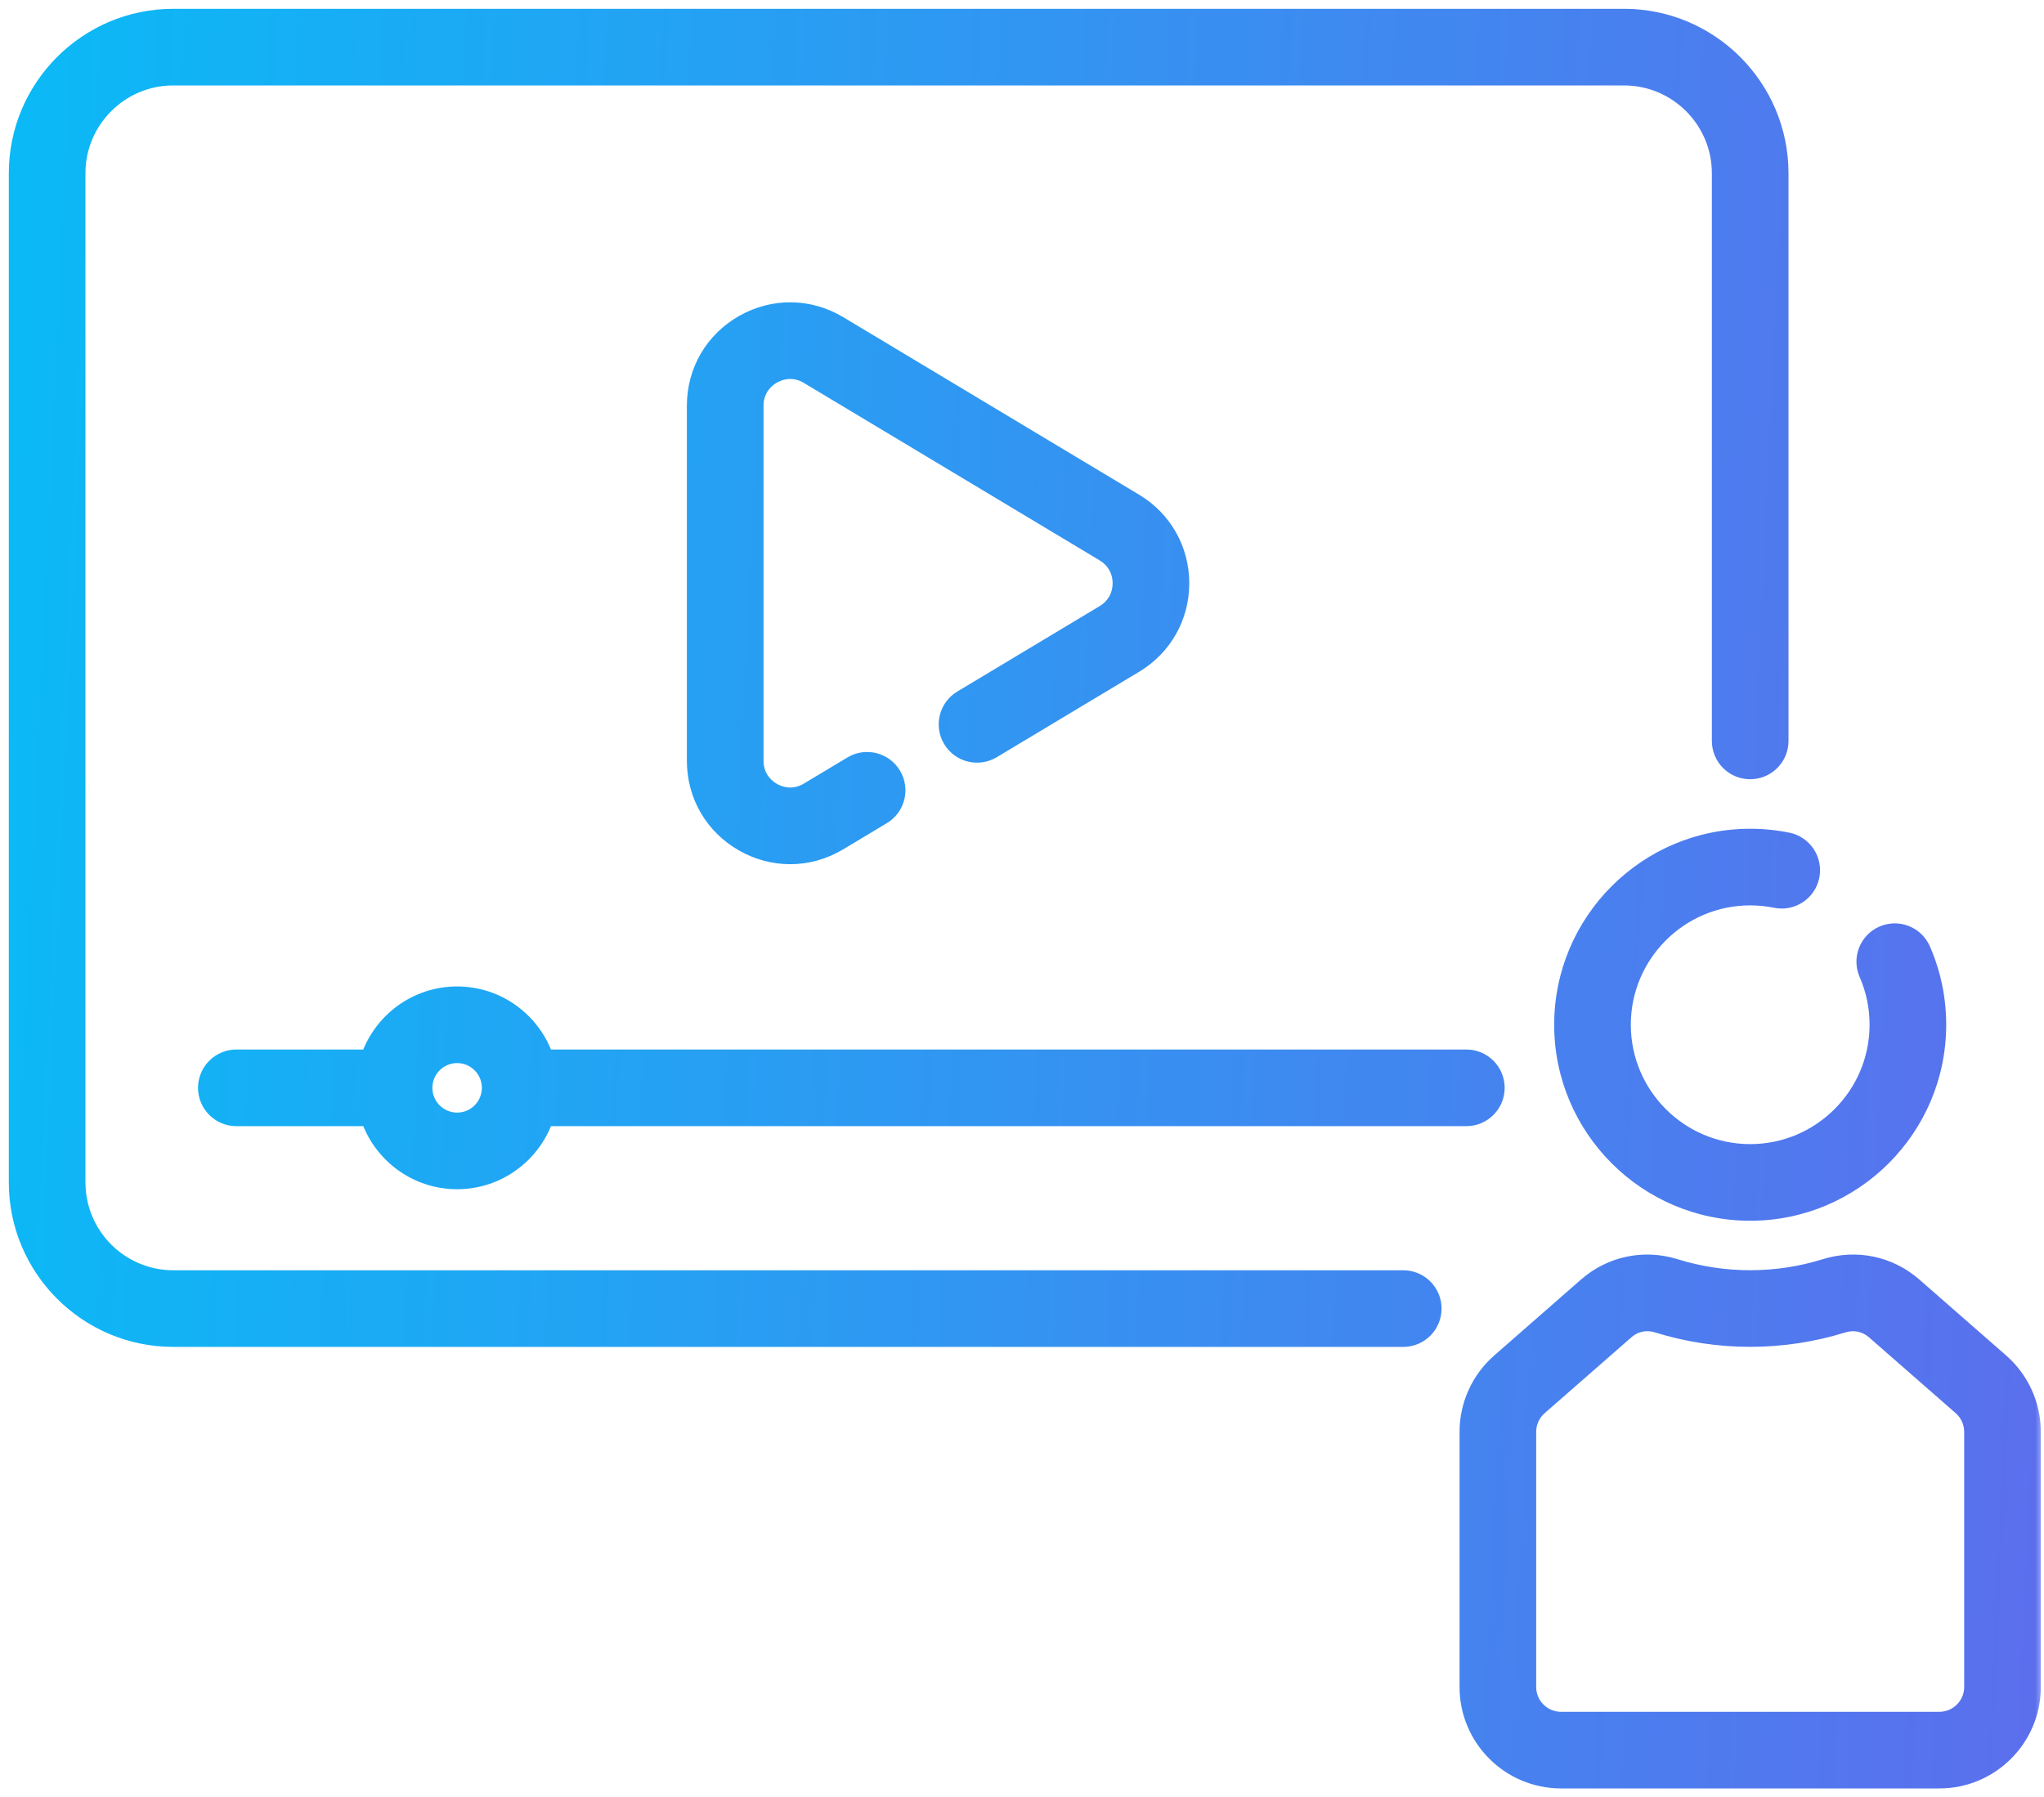 <svg width="116" height="102" viewBox="0 0 116 102" fill="none" xmlns="http://www.w3.org/2000/svg">
<mask id="path-1-outside-1" maskUnits="userSpaceOnUse" x="0" y="0" width="116" height="102" fill="black">
<rect fill="white" width="116" height="102"/>
<path fill-rule="evenodd" clip-rule="evenodd" d="M9.834 72.593H79.637C80.561 72.593 81.311 73.343 81.311 74.268C81.311 75.192 80.561 75.942 79.637 75.942H9.834C4.963 75.942 1 71.98 1 67.108V9.834C1 4.963 4.963 1 9.834 1H92.166C97.037 1 101 4.963 101 9.834V42.051C101 42.975 100.25 43.725 99.325 43.725C98.4 43.725 97.651 42.975 97.651 42.051V9.834C97.651 6.81 95.19 4.349 92.166 4.349H9.834C6.81 4.349 4.349 6.809 4.349 9.834V67.108C4.349 70.133 6.81 72.593 9.834 72.593ZM88.702 58.159C88.702 64.017 93.468 68.783 99.326 68.783C105.184 68.783 109.95 64.017 109.95 58.159C109.95 56.682 109.652 55.253 109.065 53.909C108.695 53.062 107.708 52.675 106.86 53.045C106.013 53.415 105.626 54.402 105.996 55.25C106.397 56.168 106.601 57.147 106.601 58.159C106.601 62.17 103.337 65.433 99.326 65.433C95.315 65.433 92.051 62.17 92.051 58.159C92.051 54.147 95.315 50.884 99.326 50.884C99.817 50.884 100.307 50.933 100.782 51.03C101.69 51.214 102.573 50.628 102.757 49.722C102.941 48.815 102.355 47.931 101.449 47.747C100.755 47.606 100.04 47.535 99.326 47.535C93.468 47.535 88.702 52.301 88.702 58.159ZM113.524 77.307L108.597 72.996C107.217 71.789 105.346 71.395 103.59 71.943C100.824 72.806 97.827 72.806 95.061 71.943C93.306 71.395 91.434 71.789 90.054 72.996L85.127 77.307C83.986 78.305 83.332 79.746 83.332 81.262V95.746C83.332 98.643 85.69 101 88.587 101H110.065C112.962 101 115.319 98.643 115.319 95.746V81.262C115.319 79.746 114.665 78.305 113.524 77.307ZM111.97 95.746C111.97 96.796 111.115 97.651 110.065 97.651H88.587C87.536 97.651 86.681 96.796 86.681 95.746V81.262C86.681 80.712 86.918 80.19 87.332 79.828L92.26 75.516C92.607 75.212 93.043 75.052 93.491 75.052C93.681 75.052 93.874 75.081 94.063 75.14C97.476 76.205 101.175 76.205 104.587 75.14C105.222 74.942 105.896 75.083 106.391 75.516L111.319 79.828C111.732 80.19 111.97 80.712 111.97 81.262V95.746ZM84.892 61.739C84.892 60.814 84.142 60.064 83.217 60.064H30.921C30.221 57.986 28.254 56.485 25.942 56.485C23.63 56.485 21.664 57.986 20.963 60.064H13.414C12.489 60.064 11.739 60.814 11.739 61.739C11.739 62.664 12.489 63.414 13.414 63.414H20.963C21.664 65.492 23.631 66.993 25.942 66.993C28.254 66.993 30.221 65.492 30.922 63.414H83.217C84.142 63.414 84.892 62.664 84.892 61.739ZM25.942 63.644C24.893 63.644 24.039 62.791 24.038 61.742L24.038 61.739L24.038 61.736C24.039 60.687 24.893 59.834 25.942 59.834C26.993 59.834 27.847 60.689 27.847 61.739C27.847 62.789 26.993 63.644 25.942 63.644ZM54.586 39.675L62.668 34.826C63.288 34.453 63.644 33.825 63.644 33.102C63.644 32.378 63.288 31.75 62.668 31.377L45.876 21.302C44.969 20.758 44.157 21.103 43.851 21.277C43.544 21.45 42.831 21.968 42.831 23.026V43.177C42.831 44.235 43.544 44.753 43.85 44.927C44.157 45.1 44.968 45.445 45.876 44.901L48.349 43.417C49.142 42.941 50.171 43.199 50.646 43.992C51.123 44.785 50.865 45.813 50.072 46.289L47.599 47.773C46.74 48.288 45.792 48.547 44.843 48.547C43.938 48.547 43.032 48.312 42.2 47.841C40.498 46.877 39.481 45.133 39.481 43.177V23.026C39.481 21.07 40.498 19.326 42.2 18.362C43.903 17.398 45.921 17.423 47.599 18.43L64.391 28.505C66.02 29.483 66.993 31.201 66.993 33.102C66.993 35.002 66.02 36.72 64.391 37.698L56.309 42.547C55.516 43.022 54.488 42.765 54.012 41.972C53.536 41.179 53.793 40.151 54.586 39.675Z"/>
</mask>
<path fill-rule="evenodd" clip-rule="evenodd" d="M9.834 72.593H79.637C80.561 72.593 81.311 73.343 81.311 74.268C81.311 75.192 80.561 75.942 79.637 75.942H9.834C4.963 75.942 1 71.98 1 67.108V9.834C1 4.963 4.963 1 9.834 1H92.166C97.037 1 101 4.963 101 9.834V42.051C101 42.975 100.25 43.725 99.325 43.725C98.4 43.725 97.651 42.975 97.651 42.051V9.834C97.651 6.81 95.19 4.349 92.166 4.349H9.834C6.81 4.349 4.349 6.809 4.349 9.834V67.108C4.349 70.133 6.81 72.593 9.834 72.593ZM88.702 58.159C88.702 64.017 93.468 68.783 99.326 68.783C105.184 68.783 109.95 64.017 109.95 58.159C109.95 56.682 109.652 55.253 109.065 53.909C108.695 53.062 107.708 52.675 106.86 53.045C106.013 53.415 105.626 54.402 105.996 55.25C106.397 56.168 106.601 57.147 106.601 58.159C106.601 62.17 103.337 65.433 99.326 65.433C95.315 65.433 92.051 62.17 92.051 58.159C92.051 54.147 95.315 50.884 99.326 50.884C99.817 50.884 100.307 50.933 100.782 51.03C101.69 51.214 102.573 50.628 102.757 49.722C102.941 48.815 102.355 47.931 101.449 47.747C100.755 47.606 100.04 47.535 99.326 47.535C93.468 47.535 88.702 52.301 88.702 58.159ZM113.524 77.307L108.597 72.996C107.217 71.789 105.346 71.395 103.59 71.943C100.824 72.806 97.827 72.806 95.061 71.943C93.306 71.395 91.434 71.789 90.054 72.996L85.127 77.307C83.986 78.305 83.332 79.746 83.332 81.262V95.746C83.332 98.643 85.69 101 88.587 101H110.065C112.962 101 115.319 98.643 115.319 95.746V81.262C115.319 79.746 114.665 78.305 113.524 77.307ZM111.97 95.746C111.97 96.796 111.115 97.651 110.065 97.651H88.587C87.536 97.651 86.681 96.796 86.681 95.746V81.262C86.681 80.712 86.918 80.19 87.332 79.828L92.26 75.516C92.607 75.212 93.043 75.052 93.491 75.052C93.681 75.052 93.874 75.081 94.063 75.14C97.476 76.205 101.175 76.205 104.587 75.14C105.222 74.942 105.896 75.083 106.391 75.516L111.319 79.828C111.732 80.19 111.97 80.712 111.97 81.262V95.746ZM84.892 61.739C84.892 60.814 84.142 60.064 83.217 60.064H30.921C30.221 57.986 28.254 56.485 25.942 56.485C23.63 56.485 21.664 57.986 20.963 60.064H13.414C12.489 60.064 11.739 60.814 11.739 61.739C11.739 62.664 12.489 63.414 13.414 63.414H20.963C21.664 65.492 23.631 66.993 25.942 66.993C28.254 66.993 30.221 65.492 30.922 63.414H83.217C84.142 63.414 84.892 62.664 84.892 61.739ZM25.942 63.644C24.893 63.644 24.039 62.791 24.038 61.742L24.038 61.739L24.038 61.736C24.039 60.687 24.893 59.834 25.942 59.834C26.993 59.834 27.847 60.689 27.847 61.739C27.847 62.789 26.993 63.644 25.942 63.644ZM54.586 39.675L62.668 34.826C63.288 34.453 63.644 33.825 63.644 33.102C63.644 32.378 63.288 31.75 62.668 31.377L45.876 21.302C44.969 20.758 44.157 21.103 43.851 21.277C43.544 21.45 42.831 21.968 42.831 23.026V43.177C42.831 44.235 43.544 44.753 43.85 44.927C44.157 45.1 44.968 45.445 45.876 44.901L48.349 43.417C49.142 42.941 50.171 43.199 50.646 43.992C51.123 44.785 50.865 45.813 50.072 46.289L47.599 47.773C46.74 48.288 45.792 48.547 44.843 48.547C43.938 48.547 43.032 48.312 42.2 47.841C40.498 46.877 39.481 45.133 39.481 43.177V23.026C39.481 21.07 40.498 19.326 42.2 18.362C43.903 17.398 45.921 17.423 47.599 18.43L64.391 28.505C66.02 29.483 66.993 31.201 66.993 33.102C66.993 35.002 66.02 36.72 64.391 37.698L56.309 42.547C55.516 43.022 54.488 42.765 54.012 41.972C53.536 41.179 53.793 40.151 54.586 39.675Z" fill="url(#paint0_linear)"/>
<path d="M9.834 1L9.834 1.5H9.834V1ZM109.065 53.909L109.523 53.709L109.523 53.709L109.065 53.909ZM106.86 53.045L106.66 52.587L106.66 52.587L106.86 53.045ZM105.996 55.25L105.538 55.45L105.538 55.45L105.996 55.25ZM100.782 51.03L100.683 51.52L100.683 51.52L100.782 51.03ZM102.757 49.722L103.247 49.821L103.247 49.821L102.757 49.722ZM101.449 47.747L101.549 47.257L101.549 47.257L101.449 47.747ZM99.326 47.535V47.035H99.326L99.326 47.535ZM108.597 72.996L108.926 72.619L108.926 72.619L108.597 72.996ZM113.524 77.307L113.854 76.931L113.854 76.931L113.524 77.307ZM103.59 71.943L103.739 72.42L103.739 72.42L103.59 71.943ZM95.061 71.943L95.21 71.466L95.21 71.466L95.061 71.943ZM90.054 72.996L89.725 72.619L89.725 72.619L90.054 72.996ZM85.127 77.307L84.797 76.931L84.797 76.931L85.127 77.307ZM115.319 81.262H115.819V81.262L115.319 81.262ZM87.332 79.828L87.661 80.204L87.661 80.204L87.332 79.828ZM92.26 75.516L91.93 75.14L91.93 75.14L92.26 75.516ZM94.063 75.14L94.212 74.663L94.212 74.663L94.063 75.14ZM104.587 75.14L104.736 75.617L104.737 75.617L104.587 75.14ZM106.391 75.516L106.062 75.893L106.062 75.893L106.391 75.516ZM111.319 79.828L110.99 80.204L110.99 80.204L111.319 79.828ZM30.921 60.064L30.448 60.224L30.562 60.564H30.921V60.064ZM20.963 60.064V60.564H21.322L21.437 60.224L20.963 60.064ZM20.963 63.414L21.437 63.254L21.322 62.914H20.963V63.414ZM30.922 63.414V62.914H30.563L30.448 63.254L30.922 63.414ZM24.038 61.742L23.539 61.706L23.537 61.725L23.538 61.743L24.038 61.742ZM24.038 61.739L24.536 61.775L24.539 61.739L24.536 61.703L24.038 61.739ZM24.038 61.736L23.538 61.735L23.537 61.753L23.539 61.772L24.038 61.736ZM62.668 34.826L62.411 34.397L62.41 34.397L62.668 34.826ZM54.586 39.675L54.843 40.103L54.843 40.103L54.586 39.675ZM62.668 31.377L62.41 31.806L62.411 31.806L62.668 31.377ZM45.876 21.302L45.619 21.731L45.619 21.731L45.876 21.302ZM43.851 21.277L44.097 21.712L44.097 21.712L43.851 21.277ZM43.85 44.927L43.604 45.362H43.604L43.85 44.927ZM45.876 44.901L46.133 45.33L46.133 45.33L45.876 44.901ZM48.349 43.417L48.606 43.846L48.606 43.846L48.349 43.417ZM50.646 43.992L50.218 44.249L50.218 44.249L50.646 43.992ZM50.072 46.289L49.815 45.86L49.815 45.86L50.072 46.289ZM47.599 47.773L47.342 47.344L47.342 47.344L47.599 47.773ZM44.843 48.547V48.047H44.843L44.843 48.547ZM42.2 47.841L41.954 48.276L41.954 48.276L42.2 47.841ZM42.2 18.362L42.447 18.797L42.447 18.797L42.2 18.362ZM47.599 18.43L47.342 18.859L47.342 18.859L47.599 18.43ZM64.391 28.505L64.133 28.934L64.134 28.934L64.391 28.505ZM64.391 37.698L64.134 37.269L64.133 37.269L64.391 37.698ZM56.309 42.547L56.567 42.975L56.567 42.975L56.309 42.547ZM54.012 41.972L54.441 41.715L54.441 41.715L54.012 41.972ZM79.637 72.093H9.834V73.093H79.637V72.093ZM81.811 74.268C81.811 73.067 80.838 72.093 79.637 72.093V73.093C80.285 73.093 80.811 73.619 80.811 74.268H81.811ZM79.637 76.442C80.838 76.442 81.811 75.469 81.811 74.268H80.811C80.811 74.916 80.285 75.442 79.637 75.442V76.442ZM9.834 76.442H79.637V75.442H9.834V76.442ZM0.5 67.108C0.5 72.256 4.687 76.442 9.834 76.442V75.442C5.239 75.442 1.5 71.703 1.5 67.108H0.5ZM0.5 9.834V67.108H1.5V9.834H0.5ZM9.834 0.5C4.687 0.5 0.5 4.687 0.5 9.834H1.5C1.5 5.239 5.239 1.5 9.834 1.5L9.834 0.5ZM92.166 0.5H9.834V1.5H92.166V0.5ZM101.5 9.834C101.5 4.687 97.313 0.5 92.166 0.5V1.5C96.761 1.5 100.5 5.239 100.5 9.834H101.5ZM101.5 42.051V9.834H100.5V42.051H101.5ZM99.325 44.225C100.526 44.225 101.5 43.252 101.5 42.051H100.5C100.5 42.699 99.974 43.225 99.325 43.225V44.225ZM97.151 42.051C97.151 43.252 98.124 44.225 99.325 44.225V43.225C98.677 43.225 98.151 42.699 98.151 42.051H97.151ZM97.151 9.834V42.051H98.151V9.834H97.151ZM92.166 4.849C94.914 4.849 97.151 7.086 97.151 9.834H98.151C98.151 6.534 95.467 3.849 92.166 3.849V4.849ZM9.834 4.849H92.166V3.849H9.834V4.849ZM4.849 9.834C4.849 7.086 7.086 4.849 9.834 4.849V3.849C6.534 3.849 3.849 6.533 3.849 9.834H4.849ZM4.849 67.108V9.834H3.849V67.108H4.849ZM9.834 72.093C7.086 72.093 4.849 69.857 4.849 67.108H3.849C3.849 70.409 6.534 73.093 9.834 73.093V72.093ZM99.326 68.283C93.744 68.283 89.202 63.741 89.202 58.159H88.202C88.202 64.293 93.192 69.283 99.326 69.283V68.283ZM109.45 58.159C109.45 63.741 104.908 68.283 99.326 68.283V69.283C105.46 69.283 110.45 64.293 110.45 58.159H109.45ZM108.607 54.109C109.166 55.389 109.45 56.751 109.45 58.159H110.45C110.45 56.614 110.138 55.116 109.523 53.709L108.607 54.109ZM107.06 53.503C107.655 53.244 108.347 53.515 108.607 54.109L109.523 53.709C109.043 52.609 107.761 52.106 106.66 52.587L107.06 53.503ZM106.454 55.05C106.195 54.455 106.466 53.763 107.06 53.503L106.66 52.587C105.56 53.068 105.057 54.349 105.538 55.45L106.454 55.05ZM107.101 58.159C107.101 57.079 106.883 56.032 106.454 55.05L105.538 55.45C105.911 56.304 106.101 57.215 106.101 58.159H107.101ZM99.326 65.933C103.613 65.933 107.101 62.446 107.101 58.159H106.101C106.101 61.894 103.061 64.933 99.326 64.933V65.933ZM91.551 58.159C91.551 62.446 95.039 65.933 99.326 65.933V64.933C95.591 64.933 92.551 61.894 92.551 58.159H91.551ZM99.326 50.384C95.039 50.384 91.551 53.871 91.551 58.159H92.551C92.551 54.424 95.591 51.384 99.326 51.384V50.384ZM100.882 50.54C100.373 50.436 99.85 50.384 99.326 50.384V51.384C99.784 51.384 100.241 51.43 100.683 51.52L100.882 50.54ZM102.267 49.622C102.138 50.258 101.518 50.669 100.882 50.54L100.683 51.52C101.861 51.759 103.008 50.998 103.247 49.821L102.267 49.622ZM101.35 48.237C101.985 48.366 102.396 48.986 102.267 49.622L103.247 49.821C103.486 48.644 102.726 47.496 101.549 47.257L101.35 48.237ZM99.326 48.035C100.007 48.035 100.688 48.103 101.35 48.237L101.549 47.257C100.821 47.11 100.073 47.035 99.326 47.035V48.035ZM89.202 58.159C89.202 52.577 93.744 48.035 99.326 48.035L99.326 47.035C93.191 47.035 88.202 52.025 88.202 58.159H89.202ZM108.268 73.372L113.195 77.684L113.854 76.931L108.926 72.619L108.268 73.372ZM103.739 72.42C105.329 71.924 107.019 72.28 108.268 73.372L108.926 72.619C107.415 71.297 105.362 70.866 103.441 71.466L103.739 72.42ZM94.912 72.42C97.775 73.314 100.876 73.314 103.739 72.42L103.441 71.466C100.772 72.299 97.879 72.298 95.21 71.466L94.912 72.42ZM90.383 73.372C91.632 72.28 93.323 71.924 94.912 72.42L95.21 71.466C93.29 70.867 91.236 71.297 89.725 72.619L90.383 73.372ZM85.456 77.684L90.383 73.372L89.725 72.619L84.797 76.931L85.456 77.684ZM83.832 81.262C83.832 79.891 84.424 78.587 85.456 77.684L84.797 76.931C83.549 78.024 82.832 79.602 82.832 81.262H83.832ZM83.832 95.746V81.262H82.832V95.746H83.832ZM88.587 100.5C85.966 100.5 83.832 98.367 83.832 95.746H82.832C82.832 98.919 85.413 101.5 88.587 101.5V100.5ZM110.065 100.5H88.587V101.5H110.065V100.5ZM114.819 95.746C114.819 98.367 112.686 100.5 110.065 100.5V101.5C113.238 101.5 115.819 98.919 115.819 95.746H114.819ZM114.819 81.262V95.746H115.819V81.262H114.819ZM113.195 77.684C114.227 78.587 114.819 79.891 114.819 81.262L115.819 81.262C115.819 79.602 115.102 78.024 113.854 76.931L113.195 77.684ZM110.065 98.151C111.391 98.151 112.47 97.073 112.47 95.746H111.47C111.47 96.52 110.839 97.151 110.065 97.151V98.151ZM88.587 98.151H110.065V97.151H88.587V98.151ZM86.181 95.746C86.181 97.072 87.26 98.151 88.587 98.151V97.151C87.812 97.151 87.181 96.52 87.181 95.746H86.181ZM86.181 81.262V95.746H87.181V81.262H86.181ZM87.003 79.452C86.481 79.908 86.181 80.568 86.181 81.262H87.181C87.181 80.857 87.356 80.471 87.661 80.204L87.003 79.452ZM91.93 75.14L87.003 79.452L87.661 80.204L92.589 75.893L91.93 75.14ZM93.491 74.552C92.922 74.552 92.37 74.756 91.93 75.14L92.589 75.893C92.845 75.669 93.163 75.552 93.491 75.552V74.552ZM94.212 74.663C93.975 74.589 93.732 74.552 93.491 74.552V75.552C93.63 75.552 93.773 75.573 93.914 75.617L94.212 74.663ZM104.439 74.663C101.123 75.697 97.528 75.697 94.212 74.663L93.914 75.617C97.424 76.713 101.227 76.713 104.736 75.617L104.439 74.663ZM106.72 75.14C106.093 74.591 105.237 74.413 104.438 74.663L104.737 75.617C105.206 75.471 105.699 75.575 106.062 75.893L106.72 75.14ZM111.648 79.452L106.72 75.14L106.062 75.893L110.99 80.204L111.648 79.452ZM112.47 81.262C112.47 80.568 112.17 79.908 111.648 79.452L110.99 80.204C111.295 80.471 111.47 80.856 111.47 81.262H112.47ZM112.47 95.746V81.262H111.47V95.746H112.47ZM83.217 60.564C83.866 60.564 84.392 61.09 84.392 61.739H85.392C85.392 60.538 84.418 59.564 83.217 59.564V60.564ZM30.921 60.564H83.217V59.564H30.921V60.564ZM25.942 56.985C28.032 56.985 29.813 58.342 30.448 60.224L31.395 59.905C30.628 57.63 28.476 55.985 25.942 55.985V56.985ZM21.437 60.224C22.072 58.342 23.852 56.985 25.942 56.985V55.985C23.409 55.985 21.257 57.63 20.489 59.905L21.437 60.224ZM13.414 60.564H20.963V59.564H13.414V60.564ZM12.239 61.739C12.239 61.09 12.765 60.564 13.414 60.564V59.564C12.213 59.564 11.239 60.538 11.239 61.739H12.239ZM13.414 62.914C12.765 62.914 12.239 62.388 12.239 61.739H11.239C11.239 62.94 12.213 63.914 13.414 63.914V62.914ZM20.963 62.914H13.414V63.914H20.963V62.914ZM25.942 66.493C23.852 66.493 22.072 65.136 21.437 63.254L20.49 63.573C21.257 65.848 23.409 67.493 25.942 67.493V66.493ZM30.448 63.254C29.813 65.136 28.032 66.493 25.942 66.493V67.493C28.476 67.493 30.628 65.848 31.395 63.573L30.448 63.254ZM83.217 62.914H30.922V63.914H83.217V62.914ZM84.392 61.739C84.392 62.388 83.866 62.914 83.217 62.914V63.914C84.418 63.914 85.392 62.94 85.392 61.739H84.392ZM23.538 61.743C23.54 63.068 24.617 64.144 25.942 64.144V63.144C25.169 63.144 24.539 62.515 24.538 61.741L23.538 61.743ZM23.539 61.703L23.539 61.706L24.536 61.778L24.536 61.775L23.539 61.703ZM23.539 61.772L23.539 61.775L24.536 61.703L24.536 61.7L23.539 61.772ZM25.942 59.334C24.617 59.334 23.54 60.41 23.538 61.735L24.538 61.737C24.539 60.963 25.169 60.334 25.942 60.334V59.334ZM28.347 61.739C28.347 60.413 27.269 59.334 25.942 59.334V60.334C26.717 60.334 27.347 60.965 27.347 61.739H28.347ZM25.942 64.144C27.269 64.144 28.347 63.065 28.347 61.739H27.347C27.347 62.513 26.717 63.144 25.942 63.144V64.144ZM62.41 34.397L54.329 39.246L54.843 40.103L62.925 35.255L62.41 34.397ZM63.144 33.102C63.144 33.65 62.88 34.115 62.411 34.397L62.925 35.255C63.696 34.792 64.144 34.001 64.144 33.102H63.144ZM62.411 31.806C62.88 32.088 63.144 32.554 63.144 33.102H64.144C64.144 32.203 63.696 31.411 62.925 30.949L62.411 31.806ZM45.619 21.731L62.41 31.806L62.925 30.949L46.133 20.873L45.619 21.731ZM44.097 21.712C44.34 21.574 44.94 21.323 45.619 21.731L46.133 20.873C44.998 20.192 43.975 20.632 43.604 20.842L44.097 21.712ZM43.331 23.026C43.331 22.234 43.855 21.849 44.097 21.712L43.605 20.841C43.233 21.052 42.331 21.703 42.331 23.026H43.331ZM43.331 43.177V23.026H42.331V43.177H43.331ZM44.097 44.492C43.854 44.354 43.331 43.969 43.331 43.177H42.331C42.331 44.501 43.233 45.152 43.604 45.362L44.097 44.492ZM45.619 44.472C44.939 44.88 44.339 44.629 44.097 44.492L43.604 45.362C43.975 45.572 44.998 46.011 46.133 45.33L45.619 44.472ZM48.092 42.989L45.619 44.472L46.133 45.33L48.606 43.846L48.092 42.989ZM51.075 43.734C50.457 42.705 49.121 42.37 48.092 42.989L48.606 43.846C49.163 43.512 49.884 43.693 50.218 44.249L51.075 43.734ZM50.329 46.718C51.359 46.1 51.693 44.764 51.075 43.734L50.218 44.249C50.552 44.805 50.371 45.527 49.815 45.86L50.329 46.718ZM47.856 48.202L50.329 46.718L49.815 45.86L47.342 47.344L47.856 48.202ZM44.843 49.047C45.884 49.047 46.921 48.763 47.856 48.202L47.342 47.344C46.56 47.813 45.701 48.047 44.843 48.047V49.047ZM41.954 48.276C42.859 48.789 43.85 49.047 44.843 49.047L44.843 48.047C44.025 48.047 43.204 47.835 42.447 47.406L41.954 48.276ZM38.981 43.177C38.981 45.314 40.095 47.223 41.954 48.276L42.447 47.406C40.901 46.531 39.981 44.953 39.981 43.177H38.981ZM38.981 23.026V43.177H39.981V23.026H38.981ZM41.954 17.927C40.095 18.98 38.981 20.889 38.981 23.026H39.981C39.981 21.25 40.901 19.672 42.447 18.797L41.954 17.927ZM47.856 18.001C46.024 16.902 43.813 16.874 41.954 17.927L42.447 18.797C43.993 17.922 45.818 17.945 47.342 18.859L47.856 18.001ZM64.648 28.077L47.856 18.001L47.342 18.859L64.133 28.934L64.648 28.077ZM67.493 33.102C67.493 31.026 66.428 29.145 64.648 28.077L64.134 28.934C65.612 29.821 66.493 31.377 66.493 33.102H67.493ZM64.648 38.126C66.428 37.058 67.493 35.178 67.493 33.102H66.493C66.493 34.826 65.612 36.382 64.134 37.269L64.648 38.126ZM56.567 42.975L64.648 38.126L64.133 37.269L56.052 42.118L56.567 42.975ZM53.583 42.23C54.201 43.259 55.537 43.593 56.567 42.975L56.052 42.118C55.496 42.452 54.774 42.271 54.441 41.715L53.583 42.23ZM54.329 39.246C53.299 39.864 52.965 41.2 53.583 42.23L54.441 41.715C54.107 41.159 54.287 40.437 54.843 40.103L54.329 39.246Z" fill="url(#paint1_linear)" mask="url(#path-1-outside-1)"/>
<defs>
<linearGradient id="paint0_linear" x1="1.601" y1="3.119" x2="119.529" y2="8.646" gradientUnits="userSpaceOnUse">
<stop stop-color="#0BB9F6"/>
<stop offset="1" stop-color="#5B6FED"/>
</linearGradient>
<linearGradient id="paint1_linear" x1="1.601" y1="3.119" x2="119.529" y2="8.646" gradientUnits="userSpaceOnUse">
<stop stop-color="#0BB9F6"/>
<stop offset="1" stop-color="#5B6FED"/>
</linearGradient>
</defs>
</svg>
